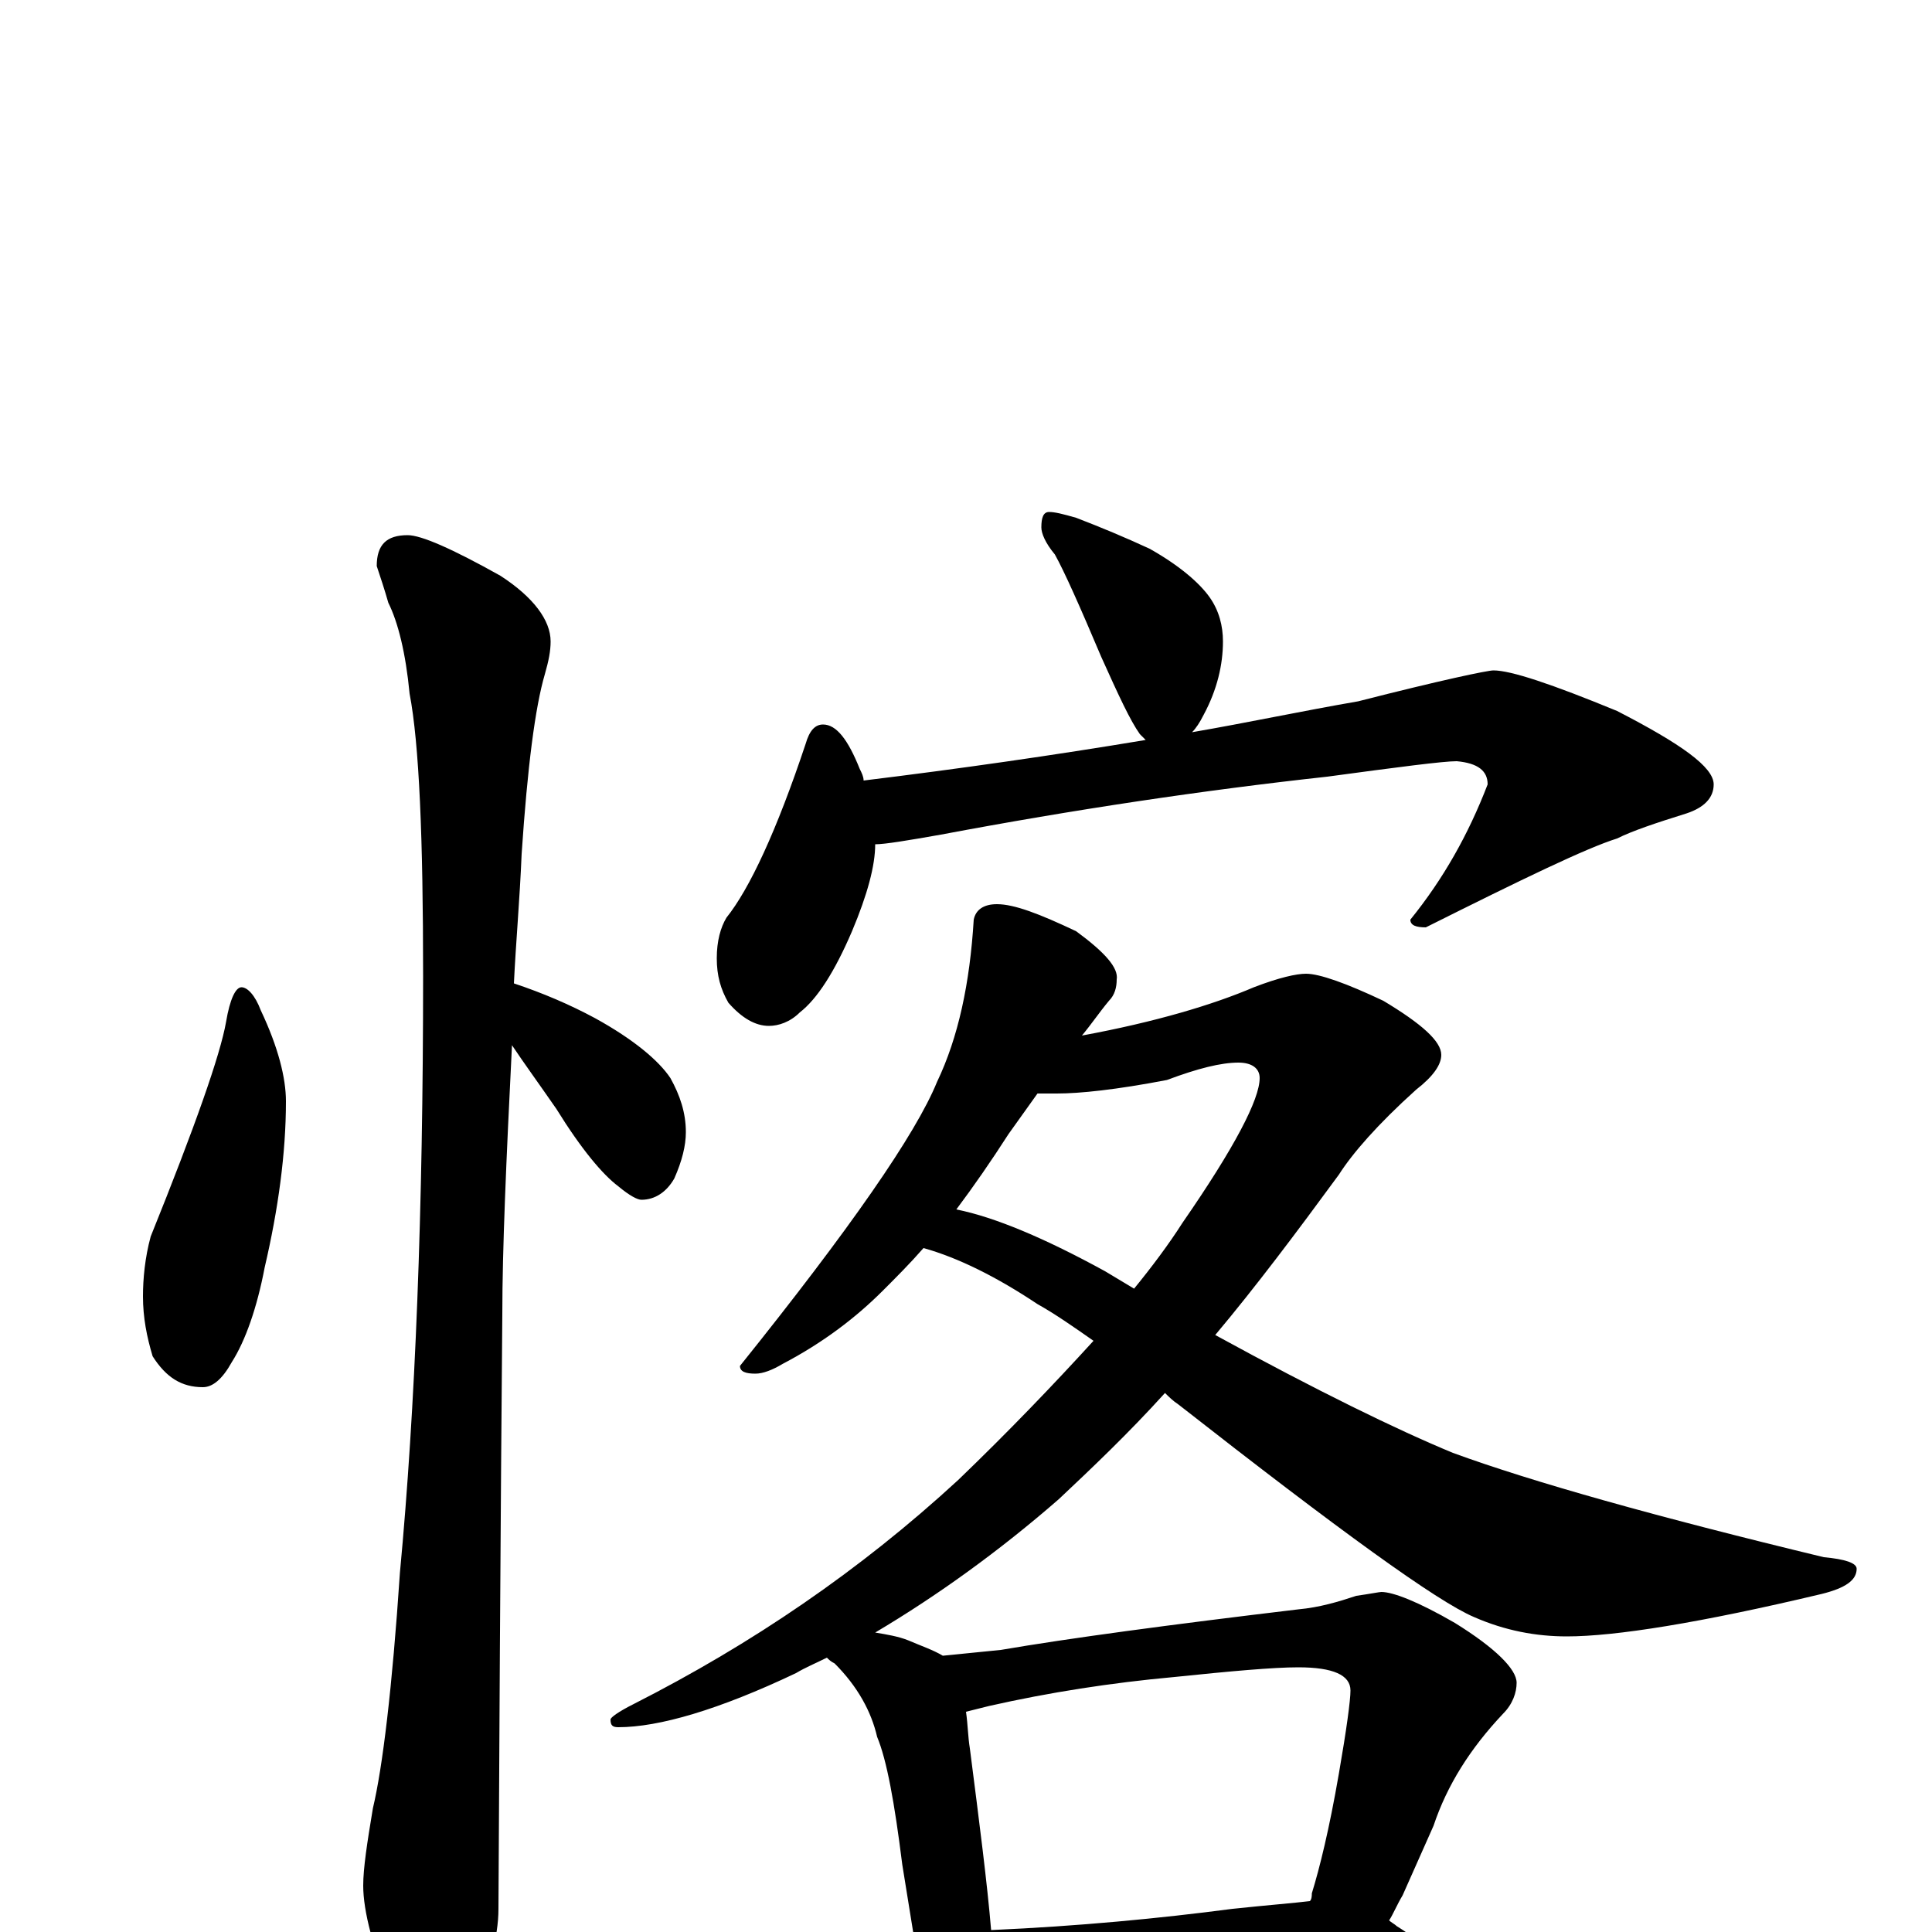 <?xml version="1.0" encoding="utf-8" ?>
<!DOCTYPE svg PUBLIC "-//W3C//DTD SVG 1.1//EN" "http://www.w3.org/Graphics/SVG/1.1/DTD/svg11.dtd">
<svg version="1.1" id="Layer_1" xmlns="http://www.w3.org/2000/svg" xmlns:xlink="http://www.w3.org/1999/xlink" x="0px" y="145px" width="1000px" height="1000px" viewBox="0 0 1000 1000" enable-background="new 0 0 1000 1000" xml:space="preserve">
<g id="Layer_1">
<path id="glyph" transform="matrix(1 0 0 -1 0 1000)" d="M125,489C128,489 132,485 135,477C144,458 148,442 148,430C148,403 144,374 137,344C133,323 127,306 120,295C115,286 110,282 105,282C94,282 86,287 79,298C76,308 74,318 74,329C74,338 75,349 78,360C101,417 114,454 117,471C119,483 122,489 125,489M211,723C218,723 234,716 259,702C276,691 285,679 285,668C285,663 284,658 282,651C277,634 273,603 270,558C269,534 267,512 266,491C281,486 295,480 308,473C328,462 341,451 347,442C352,433 355,424 355,414C355,407 353,399 349,390C345,383 339,379 332,379C330,379 326,381 320,386C312,392 301,405 288,426C279,439 271,450 265,459C262,399 260,353 260,320C260,318 259,215 258,12C258,-3 253,-20 244,-37C237,-51 230,-58 223,-58C219,-58 213,-50 204,-35C193,-9 188,11 188,24C188,33 190,46 193,64C198,85 203,126 207,186C215,271 219,374 219,495C219,566 217,615 212,641C210,662 206,678 201,688C199,695 197,701 195,707C195,718 200,723 211,723M543,735C546,735 550,734 557,732C570,727 582,722 595,716C611,707 621,698 626,691C631,684 633,676 633,668C633,656 630,643 623,630C621,626 619,623 617,621C646,626 674,632 703,637C746,648 770,653 773,653C782,653 803,646 837,632C870,615 887,603 887,594C887,587 882,582 873,579C857,574 845,570 837,566C821,561 788,545 738,520C733,520 730,521 730,524C747,545 760,568 770,594C770,601 765,605 754,606C747,606 724,603 687,598C623,591 556,581 487,568C470,565 458,563 453,563C453,552 449,537 441,518C432,497 423,483 414,476C409,471 403,469 398,469C391,469 384,473 377,481C373,488 371,495 371,504C371,513 373,520 376,525C388,540 402,570 417,615C419,622 422,625 426,625C433,625 439,617 445,602C446,600 447,598 447,596C496,602 545,609 593,617C592,618 591,619 590,620C585,627 579,640 570,660C559,686 551,704 546,713C541,719 539,724 539,727C539,732 540,735 543,735M516,532C525,532 538,527 557,518C572,507 579,499 578,493C578,489 577,485 574,482C569,476 565,470 560,464C598,471 628,480 649,489C662,494 671,496 676,496C683,496 697,491 716,482C736,470 746,461 746,454C746,449 742,443 733,436C713,418 700,403 693,392C671,362 650,334 629,309C682,280 723,260 752,248C793,233 857,215 944,194C955,193 961,191 961,188C961,182 955,178 943,175C880,160 836,153 811,153C795,153 779,156 763,163C744,171 693,208 610,273C607,275 605,277 603,279C584,258 565,240 548,224C517,197 485,174 453,155C459,154 465,153 470,151C477,148 483,146 488,143C498,144 508,145 518,146C553,152 605,159 672,167C683,168 693,171 702,174C709,175 714,176 715,176C721,176 734,171 753,160C774,147 785,136 785,129C785,124 783,118 778,113C761,95 749,76 742,55l-16,-36C723,14 721,9 719,6C720,5 722,4 723,3C736,-5 742,-12 742,-19C742,-22 739,-23 734,-23C710,-23 688,-24 668,-26l-93,-7C558,-34 544,-35 535,-35C528,-35 521,-34 516,-33C516,-35 516,-37 516,-39C516,-48 514,-55 511,-60C508,-67 504,-70 500,-70C495,-70 491,-66 487,-59C481,-49 478,-38 477,-27l-10,62C463,67 459,89 454,101C451,114 444,127 432,139C430,140 429,141 428,142C422,139 417,137 412,134C372,115 341,106 320,106C317,106 316,107 316,110C316,111 320,114 328,118C389,149 445,187 496,234C522,259 545,283 566,306C556,313 546,320 537,325C516,339 496,349 478,354C471,346 464,339 457,332C443,318 426,305 405,294C400,291 395,289 391,289C386,289 383,290 383,293C440,364 474,413 485,440C496,463 502,491 504,524C505,529 509,532 516,532M513,1C558,3 600,7 638,12C657,14 670,15 678,16C679,17 679,19 679,20C683,33 688,53 693,82C697,105 699,120 699,125C699,133 690,137 672,137C659,137 637,135 608,132C575,129 543,124 512,117C508,116 504,115 500,114C501,107 501,101 502,95C507,56 511,25 513,1M495,374C515,370 541,359 572,342C577,339 582,336 587,333C596,344 605,356 612,367C639,406 652,431 652,442C652,447 648,450 641,450C632,450 620,447 604,441C578,436 559,434 547,434C544,434 540,434 537,434C532,427 527,420 522,413C513,399 504,386 495,374z"/>
</g>
</svg>
